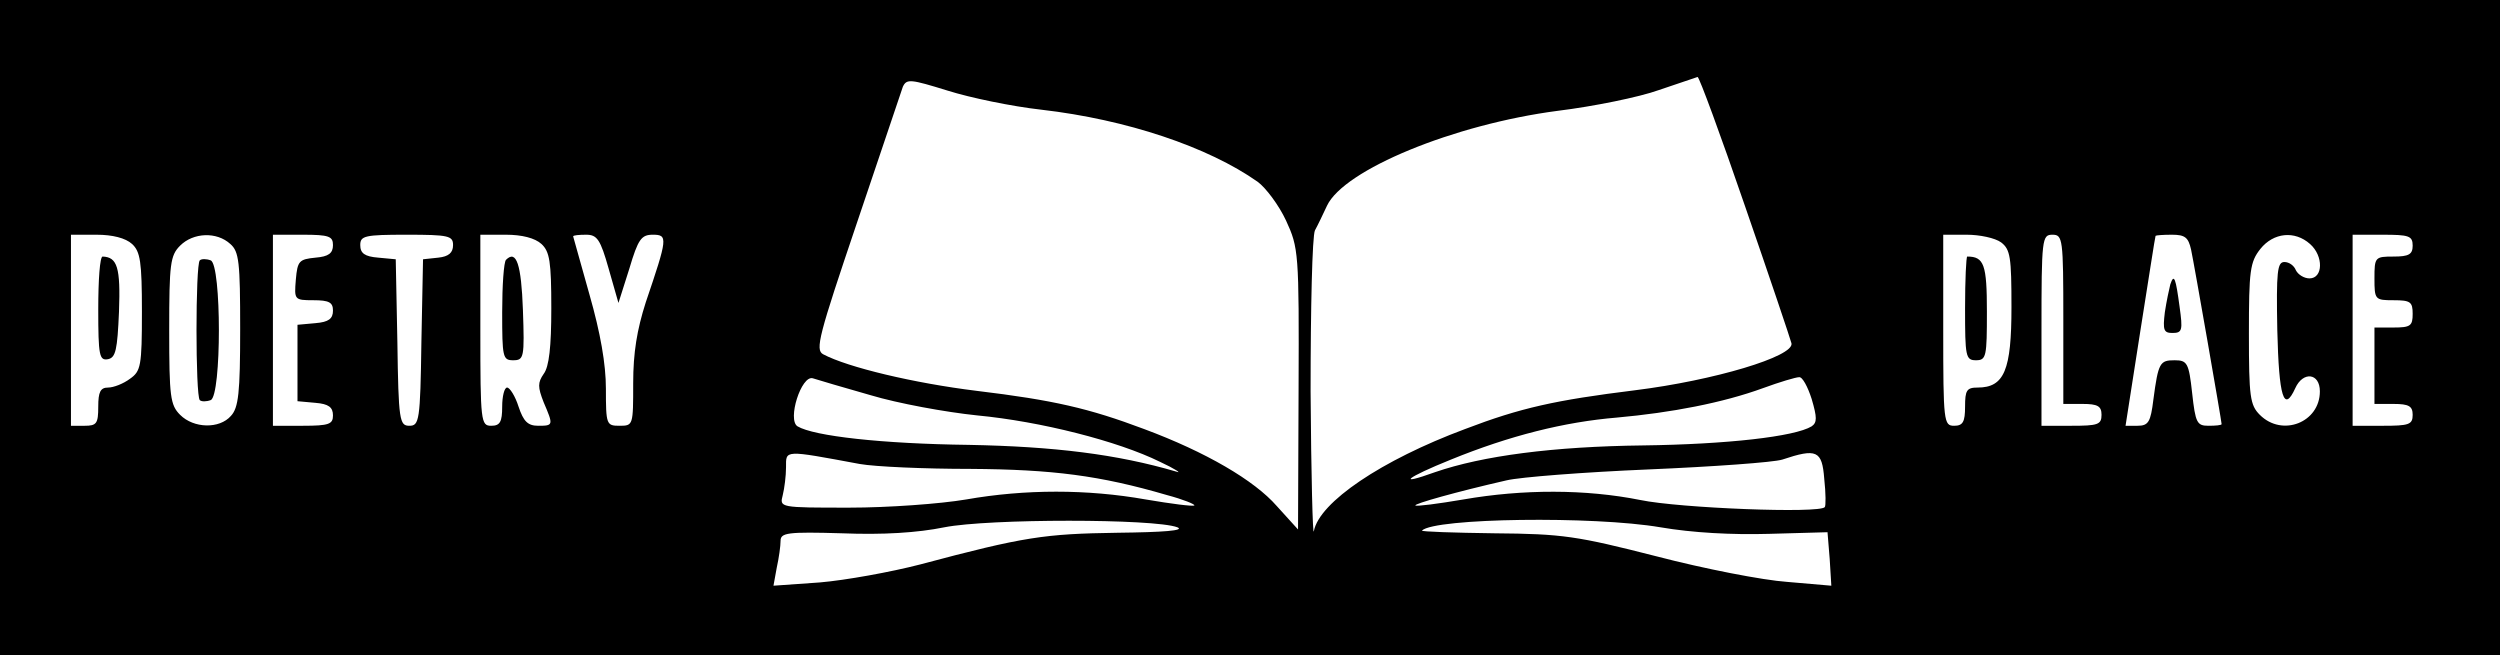 <?xml version="1.0" standalone="no"?>
<!DOCTYPE svg PUBLIC "-//W3C//DTD SVG 20010904//EN"
 "http://www.w3.org/TR/2001/REC-SVG-20010904/DTD/svg10.dtd">
<svg version="1.0" xmlns="http://www.w3.org/2000/svg"
 width="458pt" height="120pt" viewBox="0 0 458 120"
 preserveAspectRatio="xMidYMid meet">

<g transform="translate(0,120) scale(0.1,-0.1)"
fill="#000000" stroke="none">
<path d="M0 600 l0 -600 2290 0 2290 0 0 600 0 600 -2290 0 -2290 0 0 -600z
m1908 399 c156 -18 305 -68 396 -132 15 -11 39 -43 52 -71 23 -50 24 -58 23
-309 l-1 -257 -39 43 c-41 47 -130 99 -243 141 -101 38 -166 53 -307 70 -114
14 -236 43 -281 67 -15 8 -8 34 62 241 43 128 81 240 84 249 7 15 14 14 82 -7
41 -13 118 -29 172 -35z m1289 -177 c45 -130 83 -243 85 -251 5 -24 -142 -68
-287 -86 -145 -18 -209 -32 -311 -71 -153 -57 -267 -134 -277 -187 -2 -12 -5
103 -6 256 0 152 3 285 8 295 5 9 15 30 22 45 31 66 232 149 423 174 65 8 149
25 185 38 36 12 68 23 71 24 3 0 42 -106 87 -237z m-2955 -69 c15 -14 18 -32
18 -124 0 -100 -2 -109 -22 -123 -12 -9 -30 -16 -40 -16 -14 0 -18 -8 -18 -35
0 -31 -3 -35 -25 -35 l-25 0 0 175 0 175 47 0 c29 0 53 -6 65 -17z m180 0 c16
-14 18 -33 18 -156 0 -117 -3 -144 -17 -159 -21 -24 -68 -23 -93 2 -18 18 -20
33 -20 155 0 122 2 137 20 155 24 24 67 26 92 3z m188 -2 c0 -15 -8 -21 -32
-23 -30 -3 -33 -6 -36 -40 -3 -37 -3 -38 32 -38 29 0 36 -4 36 -19 0 -15 -8
-21 -32 -23 l-33 -3 0 -70 0 -70 33 -3 c24 -2 32 -8 32 -23 0 -16 -7 -19 -55
-19 l-55 0 0 175 0 175 55 0 c48 0 55 -3 55 -19z m220 0 c0 -14 -8 -21 -27
-23 l-28 -3 -3 -152 c-2 -144 -4 -153 -22 -153 -18 0 -20 9 -22 153 l-3 152
-32 3 c-25 2 -33 8 -33 23 0 17 8 19 85 19 77 0 85 -2 85 -19z m162 2 c15 -14
18 -32 18 -118 0 -70 -4 -107 -14 -120 -11 -16 -11 -24 0 -52 18 -42 18 -43
-10 -43 -19 0 -27 8 -36 35 -6 19 -16 35 -21 35 -5 0 -9 -16 -9 -35 0 -28 -4
-35 -20 -35 -19 0 -20 7 -20 175 l0 175 47 0 c29 0 53 -6 65 -17z m123 -45
l18 -63 20 63 c16 54 22 62 43 62 28 0 27 -6 -13 -124 -16 -50 -23 -92 -23
-148 0 -77 0 -78 -25 -78 -24 0 -25 2 -25 68 0 45 -10 102 -30 172 -16 58 -30
106 -30 107 0 2 11 3 24 3 20 0 26 -9 41 -62z m2551 48 c17 -13 19 -27 19
-119 0 -115 -13 -147 -62 -147 -20 0 -23 -5 -23 -35 0 -28 -4 -35 -20 -35 -19
0 -20 7 -20 175 l0 175 43 0 c24 0 52 -6 63 -14z m114 -141 l0 -155 35 0 c28
0 35 -4 35 -20 0 -18 -7 -20 -55 -20 l-55 0 0 175 c0 168 1 175 20 175 19 0
20 -7 20 -155z m234 128 c6 -28 56 -315 56 -320 0 -2 -11 -3 -24 -3 -21 0 -24
5 -30 60 -6 55 -9 60 -32 60 -27 0 -30 -4 -39 -72 -5 -41 -9 -48 -29 -48 l-22
0 27 173 c15 94 27 173 28 175 1 1 14 2 30 2 24 0 30 -5 35 -27z m218 10 c25
-22 24 -63 -1 -63 -10 0 -21 7 -25 15 -3 8 -12 15 -21 15 -13 0 -15 -17 -13
-125 3 -123 12 -152 33 -106 14 31 45 28 45 -6 0 -57 -69 -84 -110 -43 -18 18
-20 33 -20 149 0 115 2 131 21 155 24 30 63 34 91 9z m188 -3 c0 -16 -7 -20
-35 -20 -34 0 -35 -1 -35 -40 0 -39 1 -40 35 -40 31 0 35 -3 35 -25 0 -22 -4
-25 -35 -25 l-35 0 0 -70 0 -70 35 0 c28 0 35 -4 35 -20 0 -18 -7 -20 -55 -20
l-55 0 0 175 0 175 55 0 c48 0 55 -2 55 -20z m-2825 -274 c50 -15 137 -31 195
-37 116 -11 258 -47 335 -85 28 -13 41 -22 30 -18 -109 32 -224 46 -380 49
-159 2 -284 16 -314 34 -19 12 7 94 28 88 9 -3 57 -17 106 -31z m1724 -7 c10
-34 10 -43 0 -50 -31 -19 -156 -33 -309 -35 -165 -2 -294 -19 -381 -49 -72
-26 -53 -10 29 23 108 44 208 69 304 77 100 9 194 27 268 54 30 11 60 20 66
20 6 1 16 -18 23 -40z m-1744 -119 c28 -5 119 -9 203 -9 150 -1 237 -12 360
-48 30 -8 52 -17 50 -19 -3 -2 -42 3 -89 11 -107 19 -221 19 -329 0 -47 -8
-143 -15 -214 -15 -128 0 -128 0 -122 23 3 12 6 35 6 51 0 32 -5 32 135 6z
m1767 -27 c3 -27 3 -50 1 -52 -9 -12 -266 -2 -338 13 -100 20 -215 20 -324 1
-47 -8 -86 -13 -88 -11 -3 3 75 25 167 46 25 6 142 15 260 20 118 5 229 13
245 18 63 21 73 17 77 -35z m-1185 -89 c14 -6 -25 -9 -110 -10 -133 -2 -170
-7 -361 -58 -54 -14 -137 -29 -184 -33 l-85 -6 6 33 c4 18 7 40 7 49 0 15 12
17 113 14 74 -3 138 1 187 11 81 16 385 16 427 0z m885 0 c58 -10 131 -14 199
-12 l107 3 4 -49 3 -49 -81 7 c-44 3 -152 24 -240 47 -145 37 -171 41 -296 42
-75 1 -135 3 -133 5 23 23 314 27 437 6z"/>
<path d="M180 634 c0 -86 2 -95 18 -92 14 3 17 17 20 87 3 81 -3 100 -30 101
-5 0 -8 -43 -8 -96z"/>
<path d="M366 723 c-8 -8 -8 -248 0 -256 3 -3 12 -3 20 0 20 8 20 248 0 256
-8 3 -17 3 -20 0z"/>
<path d="M927 724 c-4 -4 -7 -47 -7 -96 0 -82 1 -88 20 -88 20 0 21 5 18 92
-3 84 -12 111 -31 92z"/>
<path d="M3600 635 c0 -88 1 -95 20 -95 19 0 20 7 20 89 0 86 -5 101 -36 101
-2 0 -4 -43 -4 -95z"/>
<path d="M3976 679 c-2 -8 -7 -31 -10 -51 -4 -33 -2 -38 14 -38 18 0 19 5 13
48 -7 52 -10 62 -17 41z"/>
</g>
</svg>
